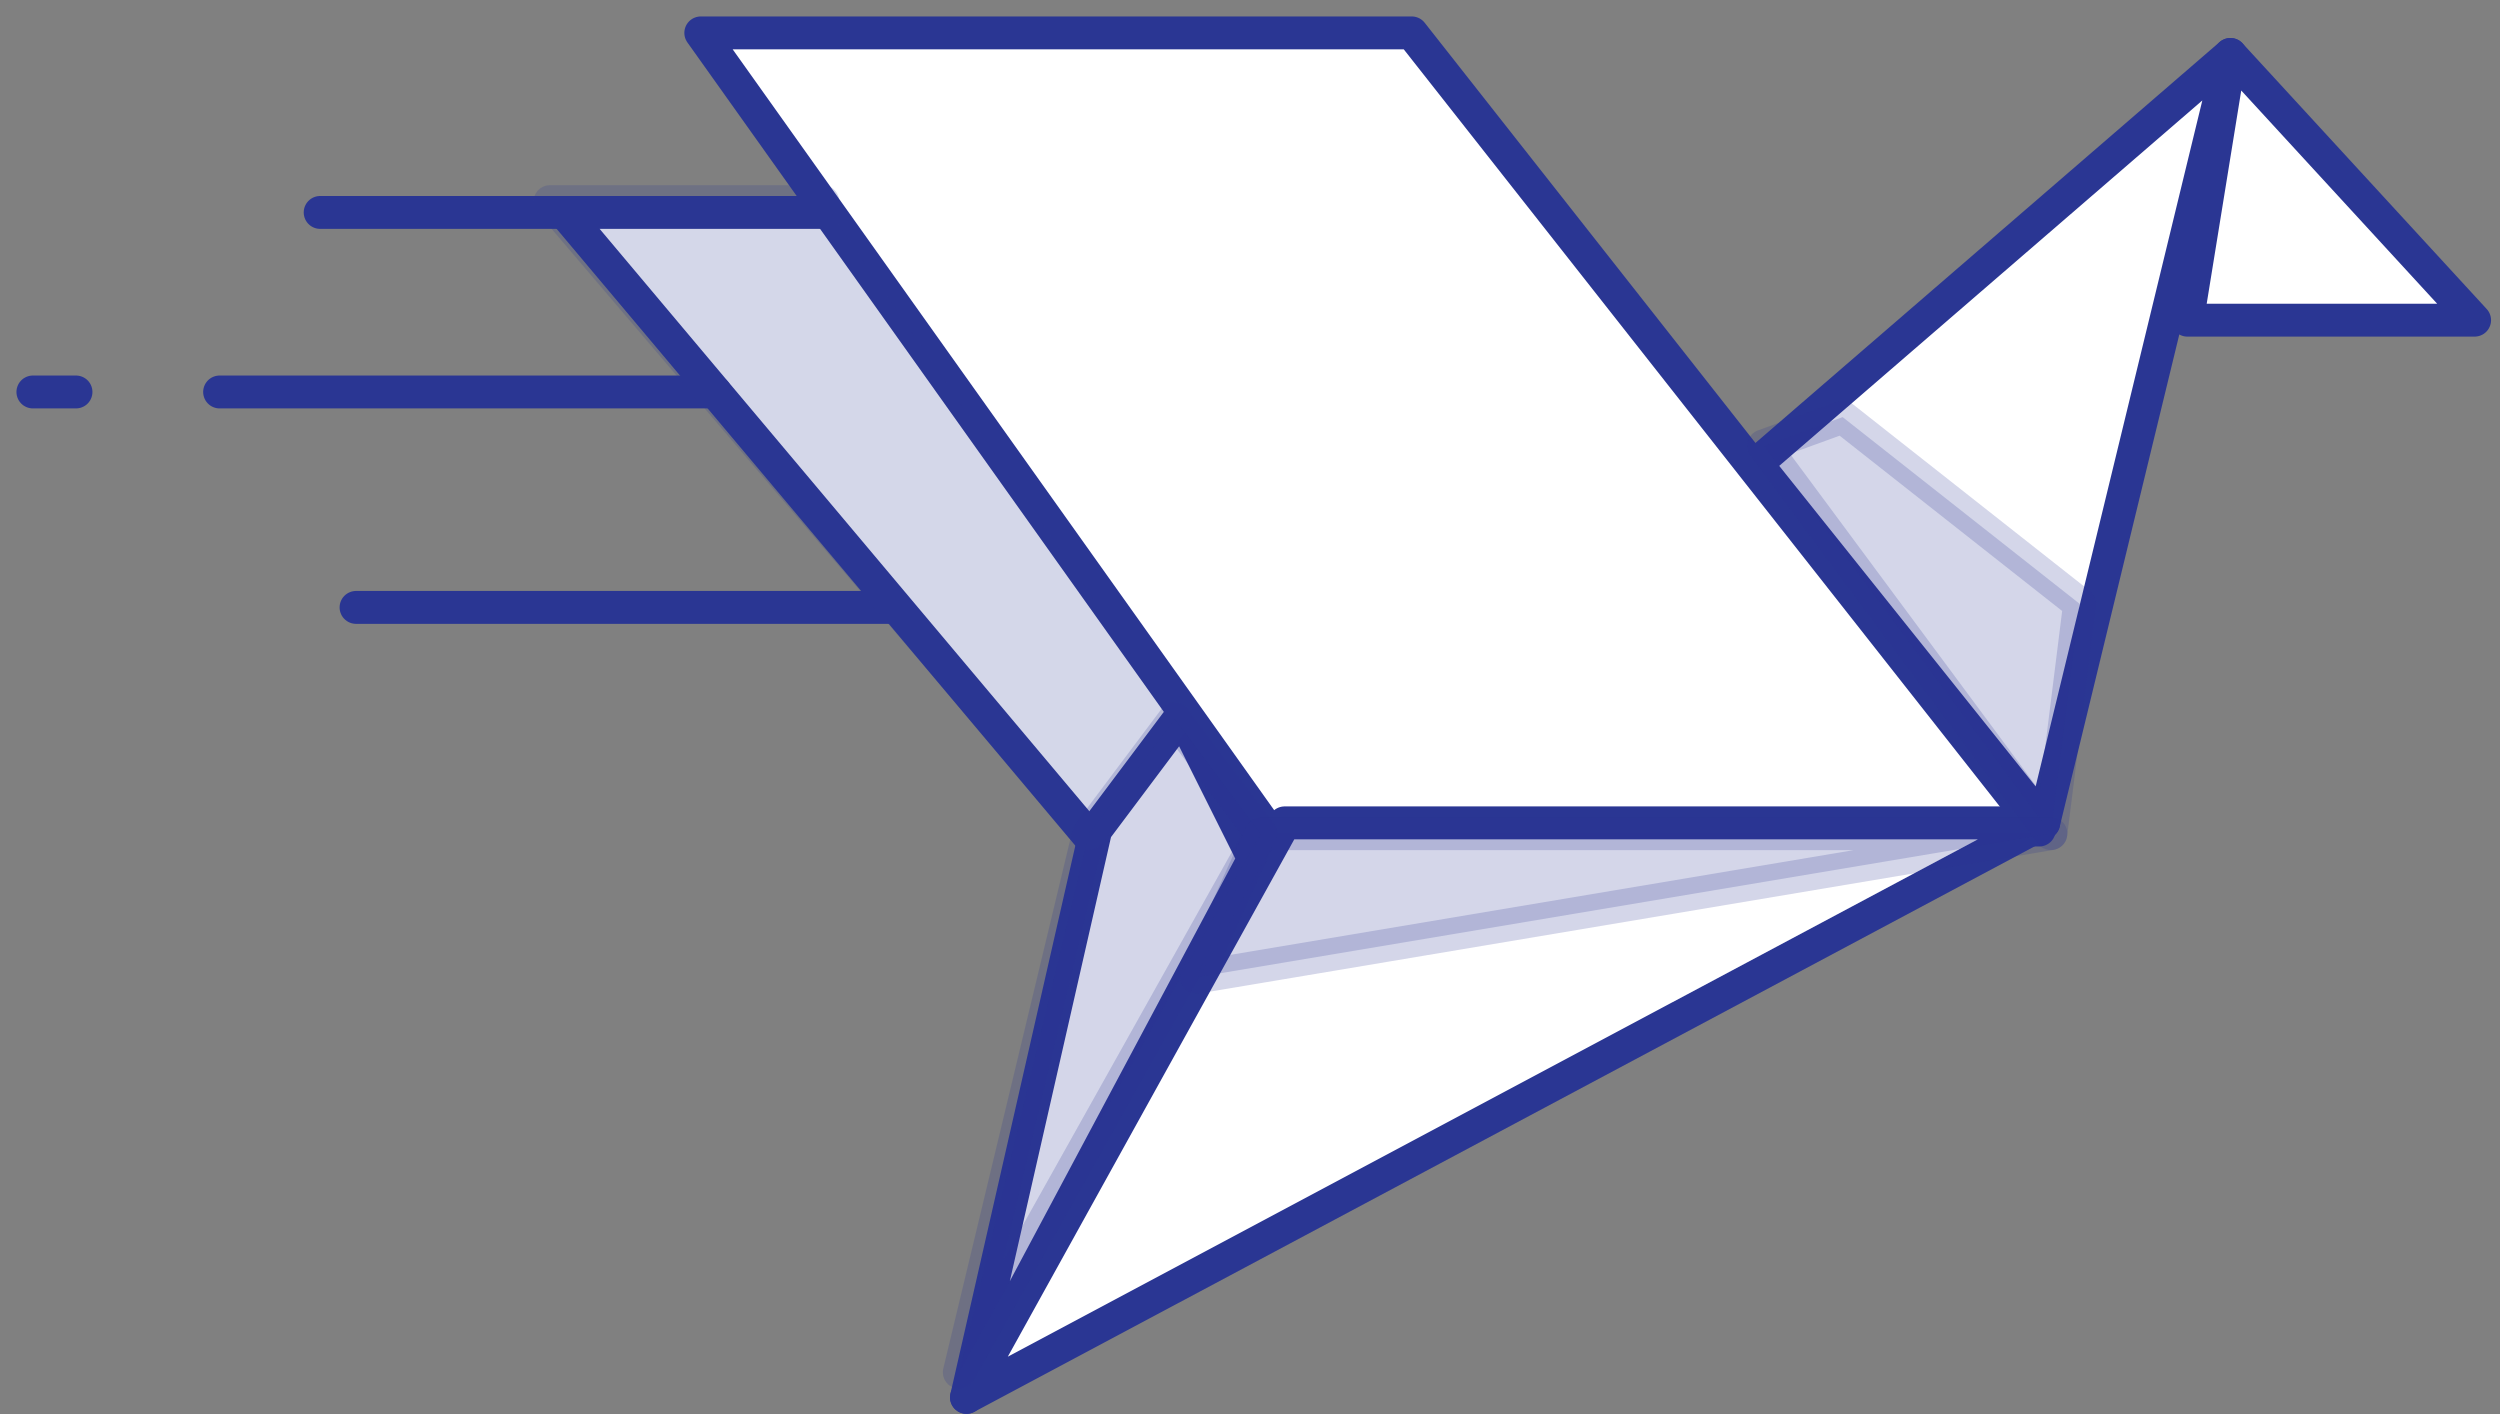 <svg width="76" height="43" viewBox="0 0 76 43" fill="none" xmlns="http://www.w3.org/2000/svg">
<rect x="0" y="0" width="76" height="43" fill="#808080" stroke="none"/>
<path d="M25.233 6.458H17.155L33.311 25.67L35.931 22.177" fill="white"/>
<path d="M25.233 6.458H17.155L33.311 25.67L35.931 22.177" stroke="#2A3693" stroke-miterlimit="10" stroke-linecap="round" stroke-linejoin="round"/>
<path d="M27.198 18.465H10.824" stroke="#2A3693" stroke-miterlimit="10" stroke-linecap="round" stroke-linejoin="round"/>
<path d="M2.31 11.916H1" stroke="#2A3693" stroke-miterlimit="10" stroke-linecap="round" stroke-linejoin="round"/>
<path d="M21.74 11.916H6.676" stroke="#2A3693" stroke-miterlimit="10" stroke-linecap="round" stroke-linejoin="round"/>
<path d="M17.811 6.458H9.733" stroke="#2A3693" stroke-miterlimit="10" stroke-linecap="round" stroke-linejoin="round"/>
<path d="M21.304 1H42.917L61.993 25.233H38.551L21.304 1Z" fill="white" stroke="#2A3693" stroke-miterlimit="10" stroke-linecap="round" stroke-linejoin="round"/>
<path d="M53.397 14.099L62.129 25.015L67.805 1.655L53.397 14.099Z" fill="white" stroke="#2A3693" stroke-miterlimit="10" stroke-linecap="round" stroke-linejoin="round"/>
<path d="M67.805 1.655L66.496 9.733L75.228 9.733L67.805 1.655Z" fill="white" stroke="#2A3693" stroke-miterlimit="10" stroke-linecap="round" stroke-linejoin="round"/>
<path d="M62.129 25.015H39.052L29.381 42.48L62.129 25.015Z" fill="white" stroke="#2A3693" stroke-miterlimit="10" stroke-linecap="round" stroke-linejoin="round"/>
<path d="M29.381 42.48L33.311 25.233L35.931 21.74L38.114 26.107L29.381 42.48Z" fill="white" stroke="#2A3693" stroke-miterlimit="10" stroke-linecap="round" stroke-linejoin="round"/>
<path opacity="0.2" d="M29.163 41.717L33.093 25.343L35.712 21.849L38.332 25.343L29.163 41.717Z" fill="#2A3693" stroke="#2A3693" stroke-miterlimit="10" stroke-linecap="round" stroke-linejoin="round"/>
<path opacity="0.2" d="M53.614 13.553L62.347 25.342L63.221 18.356L56.016 12.68L53.614 13.553Z" fill="#2A3693" stroke="#2A3693" stroke-miterlimit="10" stroke-linecap="round" stroke-linejoin="round"/>
<path opacity="0.2" d="M38.332 25.343H62.347L36.367 29.709L38.332 25.343Z" fill="#2A3693" stroke="#2A3693" stroke-miterlimit="10" stroke-linecap="round" stroke-linejoin="round"/>
<g opacity="0.2">
<path d="M25.015 6.13H16.719L33.093 25.342L35.713 21.849" fill="#2A3693"/>
<path d="M25.015 6.13H16.719L33.093 25.342L35.713 21.849" stroke="#2A3693" stroke-miterlimit="10" stroke-linecap="round" stroke-linejoin="round"/>
</g>
</svg>
